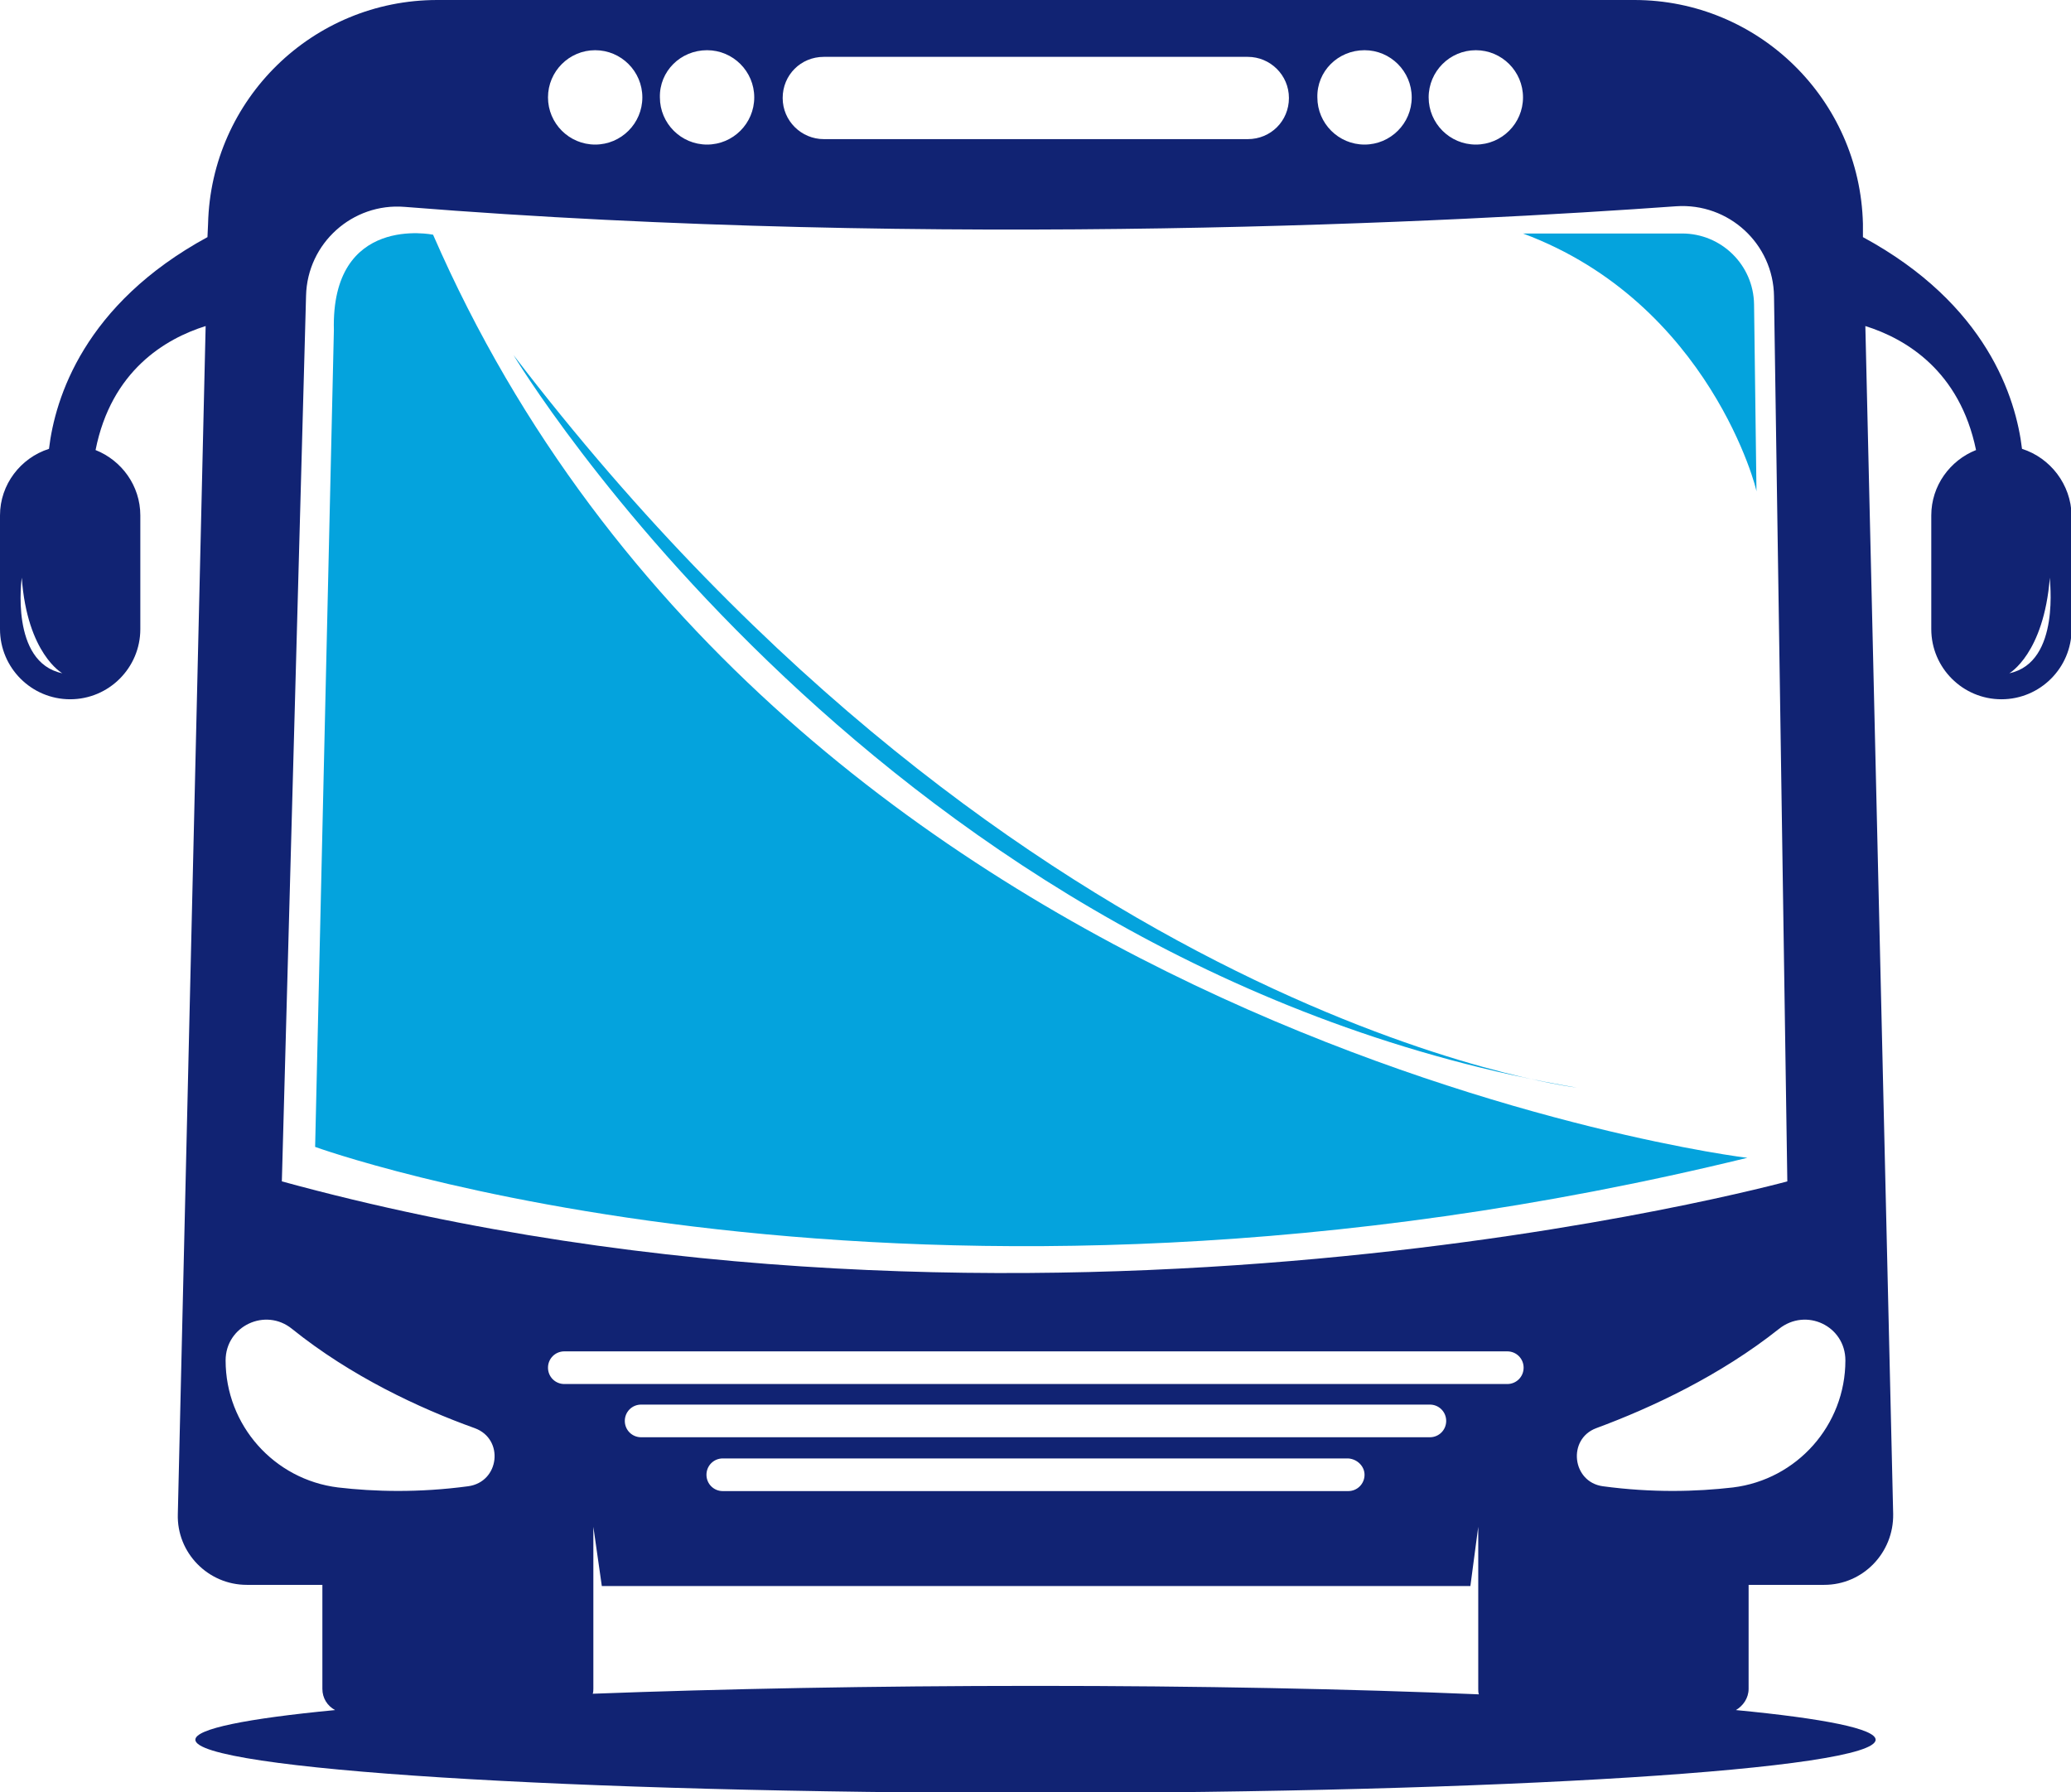 <svg xmlns="http://www.w3.org/2000/svg" xmlns:xlink="http://www.w3.org/1999/xlink" id="Layer_1" x="0px" y="0px" viewBox="0 0 342.4 296.3" style="enable-background:new 0 0 342.4 296.3;" xml:space="preserve"><style type="text/css">	.st0{fill:#04A3DD;}	.st1{fill:#112373;}</style><g>	<path id="XMLID_2290_" class="st0" d="M71.6,38.8c0,0-16.9-3.5-16.4,15.8l-3.1,135c0,0,98.1,35.7,236.8,1.8  C288.8,191.5,129.4,171.5,71.6,38.8z"></path>	<path id="XMLID_2289_" class="st0" d="M84.9,58.7c0,0,60.8,101.5,175.8,121.1C260.7,179.8,169,168.7,84.9,58.7z"></path>	<path id="XMLID_2288_" class="st0" d="M251.8,38.6h26.3c6.5,0,11.8,5.2,11.9,11.7l0.4,31C290.6,81.3,282.7,50.1,251.8,38.6z"></path></g><path class="st1" d="M334.3,74.2c-1-8.4-5.8-23.9-26.3-35L308,37c-0.5-20.6-17.3-37-37.8-37H72.3C51.7,0,34.9,16.4,34.4,37l-0.1,2.2 C13.9,50.3,9.1,65.8,8.1,74.2C3.4,75.7,0,80.1,0,85.2v18.8c0,6.4,5.2,11.6,11.6,11.6c6.4,0,11.6-5.2,11.6-11.6V85.2 c0-4.9-3.1-9.1-7.4-10.8C18.4,61.3,27.3,56,34,53.9l-4.6,196.4c-0.2,6.4,5,11.7,11.4,11.7h12.5v17.2c0,1.5,0.8,2.8,2.1,3.5 c-14.6,1.4-23.1,3.1-23.1,4.9c0,4.9,62.2,8.8,138.9,8.8s138.9-3.9,138.9-8.8c0-1.8-8.5-3.5-23.1-4.9c1.2-0.7,2.1-2,2.1-3.5V262h12.5 c6.4,0,11.5-5.3,11.4-11.7l-4.6-196.4c6.7,2.1,15.6,7.4,18.3,20.5c-4.3,1.7-7.4,5.9-7.4,10.8v18.8c0,6.4,5.2,11.6,11.6,11.6 c6.4,0,11.6-5.2,11.6-11.6V85.2C342.4,80.1,339,75.7,334.3,74.2z M3.6,95.5c0.9,12.6,6.7,15.8,6.7,15.8C1.6,109.5,3.6,95.5,3.6,95.5 z M244,8.3c4.3,0,7.8,3.5,7.8,7.8c0,4.3-3.5,7.8-7.8,7.8s-7.8-3.5-7.8-7.8C236.2,11.8,239.7,8.3,244,8.3z M225.6,8.3 c4.3,0,7.8,3.5,7.8,7.8c0,4.3-3.5,7.8-7.8,7.8c-4.3,0-7.8-3.5-7.8-7.8C217.7,11.8,221.2,8.3,225.6,8.3z M136.2,9.4h70.1 c3.7,0,6.8,3,6.8,6.8s-3,6.8-6.8,6.8h-70.1c-3.7,0-6.8-3-6.8-6.8S132.4,9.4,136.2,9.4z M116.9,8.3c4.3,0,7.8,3.5,7.8,7.8 c0,4.3-3.5,7.8-7.8,7.8c-4.3,0-7.8-3.5-7.8-7.8C109,11.8,112.5,8.3,116.9,8.3z M98.4,8.3c4.3,0,7.8,3.5,7.8,7.8 c0,4.3-3.5,7.8-7.8,7.8s-7.8-3.5-7.8-7.8C90.6,11.8,94.1,8.3,98.4,8.3z M50.6,48.9c0.2-8.7,7.7-15.4,16.3-14.7 c88.7,7.1,175.4,2.4,210.2-0.1c8.7-0.6,16.1,6.2,16.2,14.9l2.2,146.3c0,0-124.4,34.1-248.9,0L50.6,48.9z M106,237.6 c-1.5,0-2.7-1.2-2.7-2.7c0-1.5,1.2-2.7,2.7-2.7h130.4c1.5,0,2.7,1.2,2.7,2.7c0,1.5-1.2,2.7-2.7,2.7H106z M225.6,243.8 c0,1.5-1.2,2.7-2.7,2.7H119.5c-1.5,0-2.7-1.2-2.7-2.7s1.2-2.7,2.7-2.7h103.4C224.4,241.2,225.6,242.4,225.6,243.8z M93.3,228.8 c-1.5,0-2.7-1.2-2.7-2.7c0-1.5,1.2-2.7,2.7-2.7h155.9c1.5,0,2.7,1.2,2.7,2.7c0,1.5-1.2,2.7-2.7,2.7H93.3z M37.3,224.9L37.3,224.9 c0-5.7,6.6-8.8,11-5.2c9.7,7.8,21,13.1,30.2,16.4c4.9,1.8,4.1,8.9-1.1,9.6c-8.2,1.1-15.5,0.9-21.5,0.2 C45.3,244.6,37.3,235.6,37.3,224.9z M171.2,278.7c-26.9,0-52,0.5-73.2,1.3c0.1-0.3,0.1-0.6,0.1-0.9V262v-9.6l1.4,9.8h143.6l1.3-9.8 v9.6v17.2c0,0.3,0,0.6,0.1,0.9C223.2,279.2,198.1,278.7,171.2,278.7z M305.1,224.9c0,10.7-8,19.7-18.6,21 c-6.1,0.7-13.3,0.9-21.5-0.2c-5.1-0.7-5.9-7.8-1.1-9.6c9.2-3.4,20.5-8.7,30.2-16.4C298.6,216.1,305.1,219.2,305.1,224.9L305.1,224.9 z M332.2,111.3c0,0,5.7-3.2,6.7-15.8C338.8,95.5,340.8,109.5,332.2,111.3z"></path></svg>